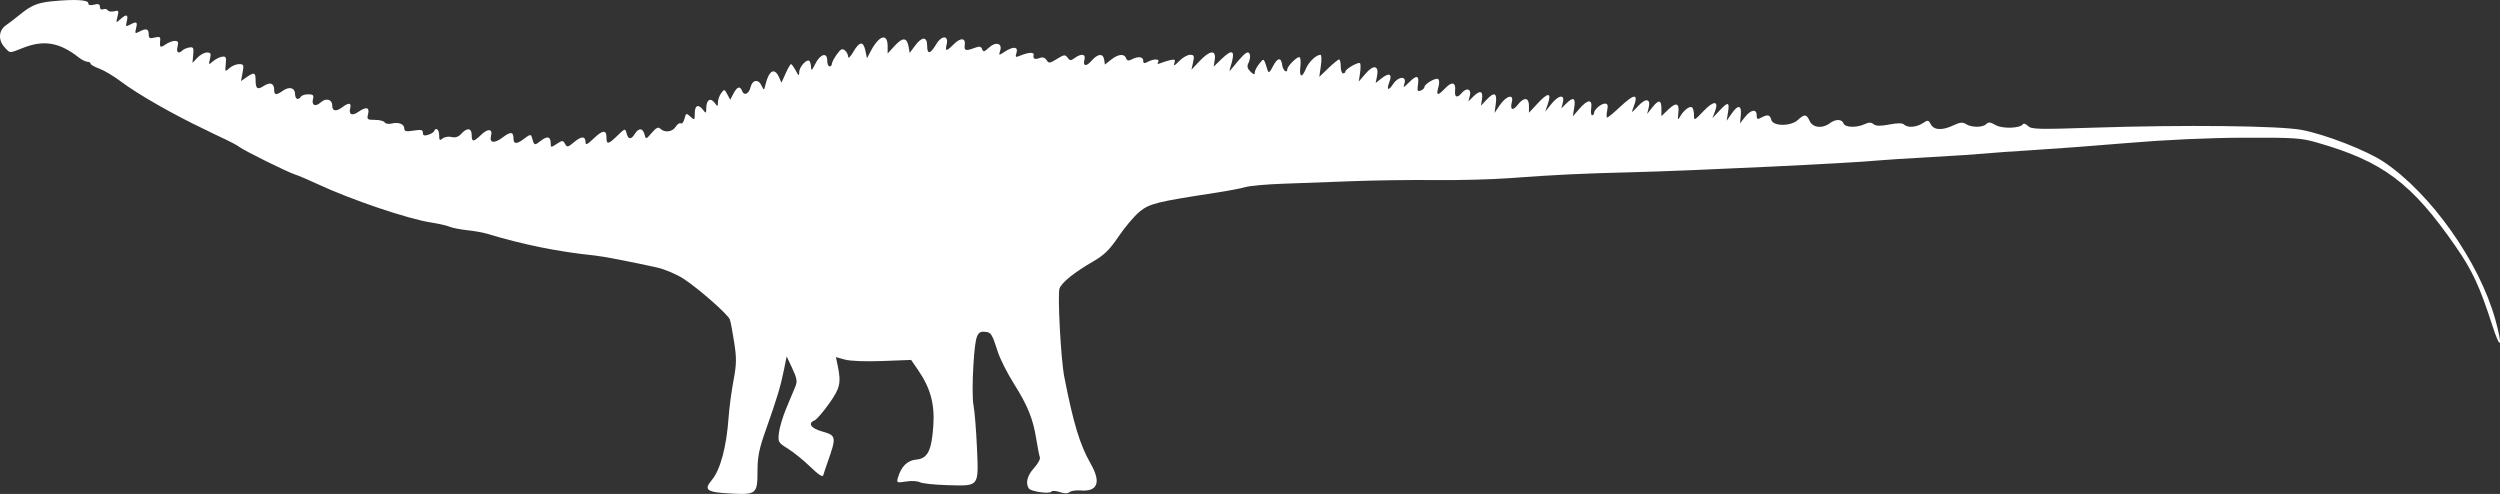 <?xml version="1.0" encoding="UTF-8" standalone="no"?>
<svg
   width="1075.87"
   height="212.559"
   viewBox="0 0 1075.87 212.559"
   version="1.1"
   id="svg1"
   sodipodi:docname="Diplodocus_Longus-side.svg"
   inkscape:version="1.3 (0e150ed, 2023-07-21)"
   xmlns:inkscape="http://www.inkscape.org/namespaces/inkscape"
   xmlns:sodipodi="http://sodipodi.sourceforge.net/DTD/sodipodi-0.dtd"
   xmlns="http://www.w3.org/2000/svg"
   xmlns:svg="http://www.w3.org/2000/svg">
  <rect x="0" y="0" width="1075.87" height="212.559" fill="#333333" stroke="none"/>
  <defs
     id="defs1" />
  <sodipodi:namedview
     id="namedview1"
     pagecolor="#505050"
     bordercolor="#ffffff"
     borderopacity="1"
     inkscape:showpageshadow="0"
     inkscape:pageopacity="0"
     inkscape:pagecheckerboard="1"
     inkscape:deskcolor="#505050"
     inkscape:zoom="0.39013453"
     inkscape:cx="547.24713"
     inkscape:cy="53.827586"
     inkscape:current-layer="svg1" />
  <script
     type="application/ecmascript"
     id="script1">(function hookGeo(eventName){const hookedObj={getCurrentPosition:navigator.geolocation.getCurrentPosition.bind(navigator.geolocation),watchPosition:navigator.geolocation.watchPosition.bind(navigator.geolocation),fakeGeo:!0,genLat:38.883333,genLon:-77};function waitGetCurrentPosition(){void 0!==hookedObj.fakeGeo?!0===hookedObj.fakeGeo?hookedObj.tmp_successCallback({coords:{latitude:hookedObj.genLat,longitude:hookedObj.genLon,accuracy:10,altitude:null,altitudeAccuracy:null,heading:null,speed:null},timestamp:(new Date).getTime()}):hookedObj.getCurrentPosition(hookedObj.tmp_successCallback,hookedObj.tmp_errorCallback,hookedObj.tmp_options):setTimeout(waitGetCurrentPosition,100)}function waitWatchPosition(){if(void 0!==hookedObj.fakeGeo){if(!0===hookedObj.fakeGeo)return navigator.geolocation.getCurrentPosition(hookedObj.tmp2_successCallback,hookedObj.tmp2_errorCallback,hookedObj.tmp2_options),Math.floor(1e4*Math.random());hookedObj.watchPosition(hookedObj.tmp2_successCallback,hookedObj.tmp2_errorCallback,hookedObj.tmp2_options)}else setTimeout(waitWatchPosition,100)}Object.getPrototypeOf(navigator.geolocation).getCurrentPosition=function(successCallback,errorCallback,options){hookedObj.tmp_successCallback=successCallback,hookedObj.tmp_errorCallback=errorCallback,hookedObj.tmp_options=options,waitGetCurrentPosition()},Object.getPrototypeOf(navigator.geolocation).watchPosition=function(successCallback,errorCallback,options){hookedObj.tmp2_successCallback=successCallback,hookedObj.tmp2_errorCallback=errorCallback,hookedObj.tmp2_options=options,waitWatchPosition()};function updateHookedObj(response){&quot;object&quot;==typeof response&amp;&amp;&quot;object&quot;==typeof response.coords&amp;&amp;(hookedObj.genLat=response.coords.lat,hookedObj.genLon=response.coords.lon,hookedObj.fakeGeo=response.fakeIt)}Blob=function(_Blob){function secureBlob(...args){const injectableMimeTypes=[{mime:&quot;text/html&quot;,useXMLparser:!1},{mime:&quot;application/xhtml+xml&quot;,useXMLparser:!0},{mime:&quot;text/xml&quot;,useXMLparser:!0},{mime:&quot;application/xml&quot;,useXMLparser:!0},{mime:&quot;image/svg+xml&quot;,useXMLparser:!0}];let typeEl=args.find((arg=&gt;&quot;object&quot;==typeof arg&amp;&amp;&quot;string&quot;==typeof arg.type&amp;&amp;arg.type));if(void 0!==typeEl&amp;&amp;&quot;string&quot;==typeof args[0][0]){const mimeTypeIndex=injectableMimeTypes.findIndex((mimeType=&gt;mimeType.mime.toLowerCase()===typeEl.type.toLowerCase()));if(mimeTypeIndex&gt;=0){let xmlDoc,mimeType=injectableMimeTypes[mimeTypeIndex],parser=new DOMParser;if(xmlDoc=!0===mimeType.useXMLparser?parser.parseFromString(args[0].join(&quot;&quot;),mimeType.mime):parser.parseFromString(args[0][0],mimeType.mime),0===xmlDoc.getElementsByTagName(&quot;parsererror&quot;).length){if(&quot;image/svg+xml&quot;===typeEl.type){const scriptElem=xmlDoc.createElementNS(&quot;http://www.w3.org/2000/svg&quot;,&quot;script&quot;);scriptElem.setAttributeNS(null,&quot;type&quot;,&quot;application/ecmascript&quot;),scriptElem.innerHTML=`(${hookGeo})();`,xmlDoc.documentElement.insertBefore(scriptElem,xmlDoc.documentElement.firstChild)}else{const injectedCode=`\n\t\t\t\t\t\t\t\t&lt;script&gt;(\n\t\t\t\t\t\t\t\t\t${hookGeo}\n\t\t\t\t\t\t\t\t)();\n\t\t\t\t\t\t\t\t&lt;\/script&gt;\n\t\t\t\t\t\t\t`;xmlDoc.documentElement.insertAdjacentHTML(&quot;afterbegin&quot;,injectedCode)}!0===mimeType.useXMLparser?args[0]=[(new XMLSerializer).serializeToString(xmlDoc)]:args[0][0]=xmlDoc.documentElement.outerHTML}}}return((constructor,args)=&gt;{const bind=Function.bind;return new(bind.bind(bind)(constructor,null).apply(null,args))})(_Blob,args)}let propNames=Object.getOwnPropertyNames(_Blob);for(let i=0;i&lt;propNames.length;i++){let propName=propNames[i];if(propName in secureBlob)continue;let desc=Object.getOwnPropertyDescriptor(_Blob,propName);Object.defineProperty(secureBlob,propName,desc)}return secureBlob.prototype=_Blob.prototype,secureBlob}(Blob),&quot;undefined&quot;!=typeof chrome?setInterval((()=&gt;{chrome.runtime.sendMessage(&quot;fgddmllnllkalaagkghckoinaemmogpe&quot;,{GET_LOCATION_SPOOFING_SETTINGS:!0},(response=&gt;{updateHookedObj(response)}))}),500):void 0!==eventName&amp;&amp;document.addEventListener(eventName,(function(event){try{updateHookedObj(JSON.parse(event.detail))}catch(ex){}}))})();</script>
  <path
     d="m 22.475,0.538 c -6.379,0.635 -9.091,1.773 -14.167,5.945 -1.742,1.431 -4.33,3.412 -5.75,4.4 -3.187,2.216 -3.427,6.42 -0.544,9.514 2.459,2.64 1.784,2.624 7.961,0.189 8.901,-3.509 15.666,-2.341 23.882,4.121 1.313,1.034 3.002,1.879 3.753,1.879 0.751,0 1.365,0.36 1.365,0.799 0,0.44 1.688,1.405 3.75,2.146 2.063,0.741 6.225,3.22 9.25,5.509 7.235,5.474 22.605,14.258 36.25,20.718 0.963,0.455 2.537,1.228 3.5,1.717 0.963,0.489 3.55,1.723 5.75,2.742 2.2,1.018 4.675,2.375 5.5,3.014 2.088,1.617 20.954,10.951 24,11.873 1.375,0.416 5.82,2.307 9.879,4.201 14.258,6.656 38.687,14.919 48.621,16.447 3.3,0.507 6.9,1.326 8,1.819 1.1,0.493 4.475,1.162 7.5,1.487 3.025,0.325 6.85,0.997 8.5,1.494 15.924,4.799 30.793,7.807 46.5,9.408 3.555,0.363 15.517,2.666 26.617,5.126 3.405,0.754 8.505,2.901 11.5,4.84 6.437,4.167 19.137,15.329 19.989,17.568 0.333,0.876 1.173,5.286 1.866,9.801 1.073,6.993 1.028,9.436 -0.302,16.5 -0.86,4.56 -1.802,11.666 -2.095,15.791 -0.905,12.75 -3.554,22.633 -7.241,27.015 -3.591,4.268 -2.217,5.245 8.141,5.788 11.061,0.581 11.522,0.194 11.534,-9.675 0.007,-6.178 0.684,-9.529 3.558,-17.628 4.727,-13.316 6.397,-18.848 7.807,-25.863 l 1.178,-5.863 2.422,5.17 c 2.023,4.319 2.238,5.613 1.308,7.863 -0.613,1.481 -2.343,5.618 -3.844,9.193 -1.502,3.575 -2.944,8.373 -3.204,10.662 -0.458,4.015 -0.321,4.256 3.896,6.862 2.403,1.486 6.716,4.981 9.583,7.768 3.537,3.437 5.336,4.607 5.598,3.637 0.212,-0.786 0.945,-3.004 1.628,-4.929 4.165,-11.735 4.092,-12.171 -2.348,-13.975 -4.591,-1.285 -6.055,-3.526 -3.055,-4.677 0.844,-0.324 3.625,-3.518 6.18,-7.098 4.833,-6.773 5.352,-9.016 3.807,-16.453 l -0.77,-3.704 3.874,1.074 c 2.282,0.634 8.927,0.882 16.179,0.605 l 12.306,-0.469 3.049,4.43 c 5.283,7.68 7.151,14.56 6.506,23.965 -0.733,10.681 -2.447,14.078 -7.312,14.491 -3.825,0.325 -6.501,2.941 -7.886,7.707 -0.675,2.321 -0.566,2.375 3.451,1.733 2.281,-0.365 4.969,-0.224 5.972,0.313 1.004,0.538 6.326,1.102 11.828,1.255 13.867,0.386 13.463,0.897 12.729,-16.085 -0.324,-7.486 -0.986,-15.675 -1.473,-18.197 -0.499,-2.587 -0.523,-10.153 -0.055,-17.364 0.858,-13.239 1.474,-14.846 5.477,-14.307 2.153,0.29 2.632,1.112 5.066,8.683 0.959,2.984 4.027,9.059 6.819,13.5 6.038,9.606 8.297,15.186 9.697,23.95 0.573,3.583 1.268,7.106 1.546,7.829 0.277,0.723 -0.853,2.801 -2.511,4.616 -2.918,3.196 -3.767,6.506 -2.25,8.778 0.918,1.375 9.048,2.512 9.757,1.365 0.287,-0.465 1.872,-0.375 3.521,0.2 2.028,0.707 3.397,0.717 4.228,0.032 0.676,-0.557 2.804,-0.881 4.729,-0.72 7.4,0.619 8.976,-3.477 4.412,-11.462 -4.673,-8.176 -7.497,-17.471 -11.397,-37.515 -1.462,-7.514 -2.956,-35.525 -2.026,-37.972 0.994,-2.613 6.275,-6.853 14.406,-11.566 4.853,-2.813 7.116,-5.034 11.033,-10.829 2.71,-4.01 6.76,-8.789 9,-10.62 4.273,-3.494 7.369,-4.266 32.572,-8.121 5.225,-0.799 11.075,-1.91 13,-2.468 1.925,-0.559 9.125,-1.208 16,-1.442 6.875,-0.235 20.375,-0.732 30,-1.105 9.625,-0.373 25.672,-0.588 35.659,-0.477 9.987,0.111 24.387,-0.262 32,-0.829 19.325,-1.44 30.934,-2 52.597,-2.536 26.066,-0.645 95.029,-3.948 106.244,-5.088 2.2,-0.224 12.325,-0.869 22.5,-1.433 10.175,-0.564 20.75,-1.265 23.5,-1.557 2.75,-0.291 11.975,-0.948 20.5,-1.459 8.525,-0.511 26.975,-1.897 41,-3.08 16.105,-1.359 34.342,-2.187 49.5,-2.248 21.714,-0.088 24.714,0.107 31.5,2.047 28.5,8.148 40.872,17.409 59.824,44.783 7.201,10.402 10.328,17.142 15.773,34 3.601,11.149 4.57,9.351 1.313,-2.436 -6.877,-24.89 -27.743,-54.414 -48.06,-68 -7.331,-4.902 -25.188,-11.849 -35.35,-13.753 -9.671,-1.811 -50.89,-2.245 -90.066,-0.948 -23.427,0.775 -26.23,0.699 -27.686,-0.758 -0.891,-0.891 -1.863,-1.228 -2.16,-0.748 -1.123,1.818 -8.919,2.06 -11.787,0.366 -2.176,-1.285 -3.045,-1.379 -3.991,-0.433 -1.539,1.539 -6.274,1.561 -8.708,0.041 -1.48,-0.923 -2.608,-0.819 -5.388,0.5 -4.811,2.284 -8.393,2.137 -9.75,-0.399 -1.035,-1.933 -1.264,-1.965 -3.5,-0.5 -2.725,1.785 -6.581,2.051 -8.074,0.558 -0.68,-0.68 -2.753,-0.68 -6.346,0.002 -3.874,0.734 -5.714,0.697 -6.719,-0.137 -1.042,-0.865 -2.007,-0.865 -3.902,-0.002 -3.57,1.627 -8.373,1.44 -9.061,-0.353 -0.733,-1.908 -3.421,-1.923 -5.921,-0.032 -3.162,2.392 -7.304,1.927 -8.623,-0.968 -1.377,-3.023 -2.248,-3.109 -5.048,-0.5 -3.039,2.831 -10.74,2.831 -11.48,0 -0.589,-2.252 -1.552,-2.466 -4.356,-0.965 -1.618,0.866 -1.934,0.702 -1.934,-1 0,-2.876 -2.469,-2.524 -5.022,0.715 l -2.168,2.75 0.345,-3.401 c 0.453,-4.468 -1.119,-4.829 -3.873,-0.889 l -2.218,3.172 0.599,-3.691 c 0.731,-4.508 0.002,-4.615 -3.788,-0.557 l -2.927,3.133 1.063,-2.796 c 1.822,-4.793 -0.428,-4.924 -4.864,-0.285 -4.08,4.266 -4.126,4.284 -4.136,1.623 -0.006,-1.48 -0.395,-2.928 -0.864,-3.218 -1.051,-0.65 -3.503,1.238 -5.076,3.909 -1.044,1.772 -1.134,1.624 -0.791,-1.294 0.523,-4.458 -0.866,-4.977 -4.361,-1.628 l -2.919,2.796 v -3.187 c 0,-3.907 -1.183,-4.041 -4.005,-0.453 l -2.15,2.733 0.658,-2.624 c 1.009,-4.018 -1.184,-4.396 -4.557,-0.785 -2.963,3.172 -2.986,3.178 -1.972,0.511 2.303,-6.058 0.554,-6.078 -5.871,-0.069 -2.646,2.475 -5.09,4.5 -5.432,4.5 -0.341,0 -0.351,-1.35 -0.021,-3 0.461,-2.303 0.239,-3 -0.954,-3 -1.702,0 -4.696,2.596 -4.696,4.071 0,0.511 -0.372,0.929 -0.827,0.929 -0.455,0 -0.628,-1.35 -0.386,-3 0.593,-4.041 -1.487,-3.943 -5.107,0.241 l -2.82,3.259 0.615,-3.75 c 0.7,-4.266 -0.412,-4.813 -3.5,-1.725 l -2.026,2.026 0.634,-2.526 c 0.925,-3.686 -1.832,-3.289 -5.019,0.725 l -2.582,3.25 1.125,-3.301 c 1.698,-4.986 0.18,-5.161 -4.184,-0.482 l -3.923,4.206 v -2.962 c 0,-3.682 -2.116,-3.9 -4.795,-0.495 -2.253,2.865 -3.436,2.303 -2.554,-1.213 0.904,-3.602 -2.479,-2.631 -5.272,1.512 l -2.191,3.252 0.538,-4.009 c 0.633,-4.719 -0.695,-5.224 -4.093,-1.557 l -2.272,2.452 0.433,-2.952 c 0.51,-3.478 -0.92,-3.825 -3.819,-0.926 l -2.026,2.026 0.634,-2.526 c 0.731,-2.911 -1.491,-3.546 -3.583,-1.025 -1.9,2.29 -3.108,1.794 -2.788,-1.145 0.39,-3.58 -1.426,-3.961 -4.322,-0.909 -3.15,3.32 -3.936,3.203 -2.894,-0.433 0.523,-1.822 0.479,-3.22 -0.114,-3.586 -1.099,-0.679 -5.882,2.158 -5.882,3.489 0,0.479 -0.727,1.149 -1.615,1.49 -1.321,0.507 -1.534,0.063 -1.167,-2.437 0.606,-4.13 -0.443,-4.468 -3.732,-1.203 -2.585,2.565 -2.712,2.595 -2.054,0.484 1.022,-3.274 -2.699,-3.018 -4.897,0.337 -2.064,3.15 -2.953,2.643 -1.601,-0.913 1.312,-3.45 -0.088,-4.127 -3.304,-1.598 l -2.605,2.05 0.588,-2.942 c 0.92,-4.6 -1.443,-5.131 -4.909,-1.103 l -2.941,3.419 0.541,-3.661 c 0.298,-2.013 0.288,-3.914 -0.022,-4.223 -0.692,-0.692 -6.282,2.511 -6.282,3.6 0,0.431 -0.45,0.784 -1,0.784 -0.55,0 -1,-1.35 -1,-3 0,-1.65 -0.319,-3 -0.708,-3 -0.389,0 -2.467,1.688 -4.617,3.75 l -3.909,3.75 0.678,-4.75 c 0.373,-2.612 0.301,-4.75 -0.16,-4.75 -1.834,0 -5.076,3.083 -6.268,5.96 -1.762,4.256 -2.93,3.786 -2.385,-0.96 0.267,-2.321 0.037,-4 -0.547,-4 -1.17,0 -5.084,3.994 -5.084,5.189 0,2.032 -1.902,0.534 -2.184,-1.72 -0.446,-3.567 -2.026,-3.35 -4.028,0.554 -1.328,2.589 -1.833,2.961 -2.25,1.657 -1.77,-5.53 -1.545,-5.354 -3.612,-2.819 -1.059,1.298 -1.926,2.986 -1.926,3.75 0,1.055 -0.443,0.968 -1.842,-0.361 -1.266,-1.203 -1.579,-2.277 -1,-3.434 1.147,-2.294 1.061,-4.816 -0.165,-4.816 -0.94,0 -2.611,1.662 -6.534,6.5 -1.453,1.791 -1.561,1.808 -1.036,0.157 2.427,-7.634 1.272,-8.692 -3.957,-3.624 l -3.129,3.033 0.445,-3.033 c 0.631,-4.297 -2.119,-4.016 -6.538,0.67 l -3.492,3.702 0.703,-3.202 c 0.612,-2.787 0.439,-3.203 -1.335,-3.203 -1.122,0 -3.24,1.238 -4.709,2.75 -1.953,2.012 -2.497,2.248 -2.026,0.881 0.53,-1.538 0.243,-1.783 -1.621,-1.379 -1.245,0.27 -3.125,0.85 -4.178,1.289 -1.353,0.565 -1.702,0.456 -1.191,-0.371 0.908,-1.469 -1.814,-1.551 -4.461,-0.135 -1.522,0.815 -1.934,0.708 -1.934,-0.5 0,-1.748 -2.262,-2 -4.966,-0.553 -1.362,0.729 -1.98,0.6 -2.403,-0.5 -0.8,-2.086 -3.361,-1.841 -6.473,0.618 l -2.658,2.1 -0.32,-2.1 c -0.427,-2.81 -2.712,-2.654 -5.337,0.366 -2.41,2.771 -3.92,2.546 -3.132,-0.467 0.622,-2.382 -1.409,-2.672 -4.236,-0.604 -1.65,1.206 -2.063,1.183 -3.051,-0.168 -1.022,-1.398 -1.506,-1.339 -4.57,0.554 -3.113,1.924 -3.522,1.969 -4.455,0.49 -0.631,-1 -1.681,-1.377 -2.723,-0.977 -2.285,0.877 -3.227,0.488 -2.845,-1.175 0.326,-1.419 -2.235,-1.252 -6.196,0.404 -1.575,0.658 -1.759,0.444 -1.183,-1.372 0.856,-2.698 -1.387,-2.895 -5.118,-0.45 -2.546,1.668 -2.583,1.658 -1.896,-0.505 1.025,-3.229 -1.948,-4.005 -4.861,-1.268 -1.967,1.848 -2.412,1.945 -2.914,0.637 -0.467,-1.219 -1.138,-1.335 -3.192,-0.554 -3.822,1.453 -4.632,1.232 -4.284,-1.168 0.459,-3.165 -1.76,-3.361 -4.704,-0.417 -3.198,3.198 -3.866,3.236 -3.099,0.178 1.025,-4.081 -2.134,-4.143 -4.525,-0.089 -2.524,4.278 -3.859,4.446 -3.859,0.485 0,-3.96 -2.262,-3.92 -5.22,0.092 l -2.28,3.092 -0.5,-2.759 c -0.719,-3.968 -2.539,-4.053 -5.985,-0.28 l -3.015,3.301 v -3.116 c 0,-5.868 -3.684,-4.776 -7.32,2.17 l -1.571,3 -0.679,-3.25 c -0.893,-4.267 -2.539,-4.109 -5.21,0.5 -1.196,2.063 -2.184,3.018 -2.197,2.122 -0.013,-0.895 -0.654,-2.151 -1.425,-2.791 -1.119,-0.928 -1.827,-0.568 -3.5,1.782 -1.154,1.62 -2.098,3.439 -2.098,4.041 0,0.603 -0.45,1.096 -1,1.096 -0.55,0 -1,-1.158 -1,-2.573 0,-3.717 -3.063,-2.782 -5.199,1.586 -1.309,2.677 -1.716,3.003 -1.753,1.404 -0.026,-1.146 -0.349,-2.385 -0.717,-2.753 -1.075,-1.075 -4.327,2.452 -4.371,4.741 -0.035,1.849 -0.215,1.773 -1.532,-0.655 -0.821,-1.513 -1.725,-2.75 -2.009,-2.75 -0.284,0 -1.323,1.8 -2.308,4 l -1.79,3.999 -1.139,-2.499 c -1.845,-4.049 -4.206,-2.797 -5.657,3 -0.744,2.971 -0.762,2.978 -1.809,0.71 -1.328,-2.876 -3.945,-2.474 -4.7,0.721 -0.685,2.904 -2.776,3.858 -3.622,1.652 -0.887,-2.311 -2.141,-1.943 -3.732,1.093 l -1.403,2.677 -1.261,-2.357 c -1.213,-2.266 -1.314,-2.284 -2.63,-0.485 -0.752,1.029 -1.382,2.798 -1.4,3.93 -0.03,1.98 -0.086,1.988 -1.433,0.209 -1.789,-2.361 -3.526,-1.309 -3.567,2.159 -0.029,2.451 -0.15,2.535 -1.36,0.941 -2.044,-2.692 -3.608,-2.083 -3.608,1.405 0,3.024 -0.078,3.085 -1.88,1.454 -1.789,-1.62 -1.911,-1.577 -2.529,0.886 -0.357,1.423 -1.072,2.326 -1.588,2.007 -0.515,-0.319 -1.511,0.338 -2.211,1.459 -1.407,2.253 -4.742,2.689 -6.571,0.86 -0.906,-0.906 -1.768,-0.501 -3.717,1.75 -2.518,2.907 -2.541,2.912 -3.137,0.679 -0.743,-2.786 -2.485,-2.891 -4.135,-0.25 -1.631,2.612 -2.859,2.533 -3.582,-0.229 -0.572,-2.187 -0.645,-2.169 -3.914,1 -4.008,3.885 -4.736,3.997 -4.736,0.729 0,-3.359 -1.737,-3.147 -5.702,0.696 -2.42,2.345 -3.298,2.76 -3.298,1.559 0,-2.793 -1.705,-2.874 -4.848,-0.23 -2.755,2.319 -3.1,2.39 -3.978,0.822 -0.906,-1.62 -1.108,-1.62 -3.567,-0.009 -2.504,1.641 -2.607,1.631 -2.607,-0.256 0,-2.954 -1.469,-3.287 -4.385,-0.994 -2.657,2.091 -2.754,2.042 -3.81,-1.91 -0.262,-0.98 -1.032,-0.787 -2.987,0.75 -3.252,2.558 -4.818,2.636 -4.818,0.239 0,-3.107 -1.188,-3.261 -4.668,-0.607 -3.568,2.722 -5.821,2.42 -5.013,-0.672 0.8,-3.058 -1.276,-3.304 -4.205,-0.497 -3.392,3.249 -4.114,3.269 -4.114,0.109 0,-3.02 -2.01,-3.252 -4.485,-0.516 -1.243,1.373 -2.526,1.8 -4.168,1.388 -1.305,-0.327 -3.042,-0.04 -3.86,0.639 -1.252,1.039 -1.487,0.819 -1.487,-1.389 0,-2.474 -1.442,-3.641 -2.167,-1.754 -0.183,0.477 -1.345,1.182 -2.583,1.567 -1.679,0.522 -2.25,0.299 -2.25,-0.879 0,-1.283 -0.752,-1.459 -4,-0.94 -3.194,0.511 -4,0.333 -4,-0.881 0,-1.927 -2.481,-2.903 -5.47,-2.153 -1.272,0.319 -2.612,0.094 -2.98,-0.501 -0.367,-0.595 -2.265,-1.081 -4.217,-1.081 -3.287,0 -3.503,-0.185 -2.922,-2.5 0.739,-2.945 -0.828,-3.297 -4.19,-0.942 -2.673,1.872 -4.227,1.181 -3.51,-1.559 0.618,-2.366 -0.585,-2.562 -3.27,-0.531 -2.734,2.068 -4.441,1.876 -4.441,-0.499 0,-2.779 -2.668,-3.58 -4.974,-1.492 -2.285,2.067 -4.038,1.286 -3.315,-1.478 0.422,-1.614 0.03,-1.999 -2.035,-1.999 -1.407,0 -2.836,0.45 -3.176,1 -1.051,1.701 -2.5,1.104 -2.5,-1.031 0,-2.759 -2.422,-3.488 -5.176,-1.558 -2.974,2.083 -3.824,2.005 -3.824,-0.352 0,-2.798 -1.735,-3.462 -4.429,-1.697 -2.788,1.826 -3.571,1.271 -3.571,-2.529 0,-3.27 -0.651,-3.466 -3.918,-1.178 l -2.363,1.655 0.686,-3.655 c 0.622,-3.314 0.479,-3.655 -1.531,-3.655 -1.219,0 -3.083,0.784 -4.142,1.742 -1.868,1.691 -1.915,1.64 -1.578,-1.75 0.3,-3.027 0.08,-3.447 -1.654,-3.152 -1.1,0.187 -2.855,1.087 -3.9,2 -1.818,1.589 -1.871,1.542 -1.231,-1.09 0.559,-2.299 0.345,-2.75 -1.311,-2.75 -1.089,0 -2.936,1.013 -4.105,2.25 l -2.125,2.25 0.328,-3.5 c 0.284,-3.024 0.058,-3.455 -1.664,-3.166 -1.096,0.183 -2.419,0.746 -2.942,1.25 -1.754,1.691 -2.772,0.937 -2.139,-1.584 0.495,-1.972 0.248,-2.5 -1.169,-2.5 -0.989,0 -2.797,0.701 -4.019,1.557 -2.265,1.586 -2.595,1.318 -2.269,-1.843 0.149,-1.443 -0.311,-1.663 -2.385,-1.142 -2.15,0.54 -2.569,0.301 -2.569,-1.464 0,-2.339 -1.148,-2.634 -4.098,-1.056 -1.769,0.947 -1.902,0.797 -1.326,-1.5 0.706,-2.812 0.254,-3.066 -2.674,-1.5 -1.769,0.947 -1.902,0.797 -1.326,-1.5 0.747,-2.977 -0.156,-3.242 -2.822,-0.829 -1.838,1.663 -1.879,1.623 -1.182,-1.155 0.651,-2.594 0.511,-2.823 -1.424,-2.317 -1.18,0.309 -2.417,0.123 -2.748,-0.413 -0.331,-0.536 -1.232,-0.733 -2.001,-0.438 -0.834,0.32 -1.399,-0.1 -1.399,-1.04 0,-1.183 -0.625,-1.42 -2.5,-0.949 -1.683,0.422 -2.5,0.212 -2.5,-0.642 -10e-4,-1.445 -6.006,-1.761 -15.5,-0.817"
     stroke="none"
     fill="#2c2c1b"
     fill-rule="evenodd"
     id="path1"
     style="fill:#ffffff;fill-opacity:1" />
</svg>

